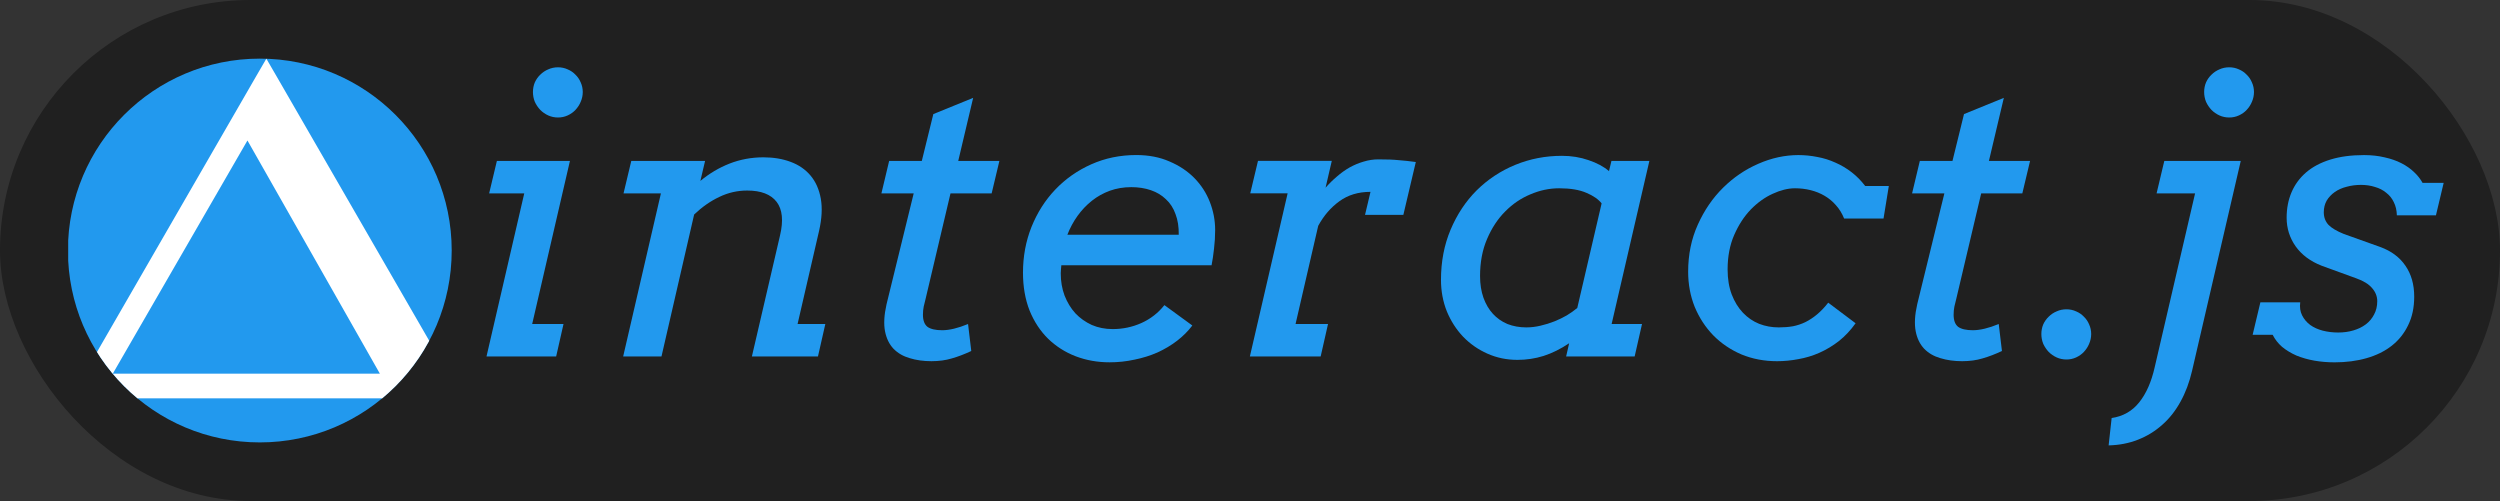 <?xml version="1.0" encoding="UTF-8"?>
<svg width="228.13mm" height="45.716mm" version="1.1" viewBox="0 0 228.13 45.716" xmlns="http://www.w3.org/2000/svg" xmlns:xlink="http://www.w3.org/1999/xlink">
 <rect x="0" y="0" width="228.13" height="45.716" fill="#333333" stroke="none"/>
 <defs>
  <path id="a-delta" d="m4.171-41.333-2.225 3.83-36.418 63.091-2.197 3.83 4.422 5e-4h77.257l-2.197-3.83-36.418-63.091zm-3.938 17.042 27.593 48.583-55.651 3.88e-4z"/>
  <clipPath id="clipPath4115">
   <circle transform="matrix(.723 0 0 .723 117.75 53.037)" cx="194.84" cy="15.591" r="55.291"/>
  </clipPath>
 </defs>
 <g transform="translate(-7.642 -29.049)">
  <rect x="7.642" y="29.049" width="228.13" height="45.716" ry="22.858" fill-opacity=".376"/>
  <g transform="matrix(.471 0 0 .471 15.715 34.95)" fill="#29e">
   <g transform="matrix(.93 0 0 .93 -207.32 -23.8)" clip-path="url(#clipPath4115)">
    <rect x="218.7" y="24.316" width="80" height="80" fill="#29e"/>
    <use transform="translate(255.81 65.678)" width="512" height="123" fill="#ffffff" xlink:href="#a-delta"/>
   </g>
  </g>
  <g fill="#29e" stroke-width=".265" aria-label="interact.js">
   <path d="m52.984 43.732h6.666l-3.445 14.883h2.859l-0.672 2.963h-6.356l3.445-14.883h-3.204zm3.29-6.287q0-0.465 0.172-0.878 0.189-0.413 0.5-0.706 0.31-0.31 0.723-0.482 0.413-0.189 0.896-0.189 0.465 0 0.878 0.189 0.413 0.172 0.706 0.482 0.31 0.293 0.482 0.706 0.189 0.413 0.189 0.878t-0.189 0.896q-0.172 0.413-0.482 0.741-0.293 0.31-0.706 0.5-0.413 0.189-0.878 0.189-0.482 0-0.896-0.189-0.413-0.189-0.723-0.5-0.31-0.327-0.5-0.741-0.172-0.431-0.172-0.896z"/>
   <path d="m65.248 43.732h6.735l-0.431 1.826q1.223-1.016 2.67-1.585 1.464-0.568 3.083-0.568 1.378 0 2.481 0.413 1.12 0.413 1.826 1.258 0.706 0.844 0.93 2.102 0.224 1.258-0.155 2.928l-1.964 8.509h2.532l-0.672 2.963h-6.029l2.567-11.042q0.482-2.033-0.31-3.066t-2.687-1.034q-1.344 0-2.549 0.586-1.206 0.568-2.291 1.602l-2.98 12.954h-3.497l3.445-14.883h-3.411z"/>
   <path d="m88.779 43.732h2.98l1.051-4.272 3.635-1.481-1.361 5.753h3.755l-0.706 2.963h-3.755l-2.274 9.629q-0.086 0.345-0.172 0.706-0.069 0.345-0.069 0.741 0 0.775 0.413 1.102 0.431 0.31 1.344 0.31 0.982 0 2.36-0.568l0.293 2.463q-0.913 0.431-1.757 0.672-0.844 0.258-1.878 0.258-1.085 0-1.981-0.276-0.896-0.258-1.481-0.861-0.586-0.62-0.775-1.602-0.189-0.999 0.138-2.446l2.481-10.129h-2.946z"/>
   <path d="m104.49 53.258q-0.017 0.241-0.035 0.413-0.017 0.172-0.017 0.327 0 1.085 0.345 2.015 0.362 0.93 0.982 1.619 0.637 0.672 1.499 1.068 0.878 0.379 1.912 0.379 1.378 0 2.618-0.551 1.258-0.568 2.102-1.636l2.549 1.86q-0.586 0.775-1.395 1.395t-1.792 1.068q-0.982 0.431-2.102 0.655-1.102 0.241-2.257 0.241-1.654 0-3.101-0.551-1.43-0.551-2.515-1.602-1.068-1.051-1.688-2.567-0.603-1.533-0.603-3.462 0-2.222 0.775-4.169 0.792-1.964 2.17-3.411 1.395-1.464 3.29-2.308 1.895-0.844 4.1-0.844 1.705 0 3.032 0.586 1.344 0.568 2.274 1.516 0.93 0.947 1.413 2.188 0.482 1.24 0.482 2.549 0 0.878-0.103 1.705-0.086 0.81-0.224 1.516zm6.373-7.131q-1.034 0-1.946 0.327-0.896 0.327-1.636 0.913t-1.309 1.378q-0.568 0.792-0.93 1.723h10.163q0.017-1.068-0.293-1.878-0.293-0.827-0.879-1.361-0.568-0.551-1.378-0.827-0.81-0.276-1.792-0.276z"/>
   <path d="m135.7 48.658h-3.497l0.5-2.102q-1.671 0-2.842 0.861-1.171 0.844-1.929 2.239l-2.067 8.957h2.963l-0.672 2.963h-6.46l3.445-14.883h-3.411l0.706-2.963h6.735l-0.568 2.446q0.482-0.551 1.034-1.016 0.551-0.482 1.154-0.827 0.62-0.345 1.275-0.534 0.672-0.207 1.344-0.207 0.62 0 1.068 0.017 0.448 0.017 0.947 0.069 0.517 0.034 1.413 0.155z"/>
   <path d="m150.83 60.372q-1.154 0.775-2.325 1.154-1.154 0.362-2.394 0.362-1.464 0-2.739-0.568-1.275-0.568-2.222-1.55-0.93-0.982-1.481-2.308-0.534-1.344-0.534-2.877 0-2.498 0.879-4.582 0.878-2.084 2.377-3.583 1.516-1.499 3.514-2.325 2.015-0.827 4.272-0.827 1.292 0 2.429 0.396 1.137 0.379 1.86 0.999l0.224-0.93h3.462l-3.445 14.883h2.773l-0.672 2.963h-6.253zm-3.91-1.447q0.637 0 1.292-0.155 0.672-0.155 1.275-0.396 0.603-0.241 1.137-0.551 0.534-0.327 0.947-0.672l2.222-9.543q-0.448-0.568-1.395-0.965-0.947-0.413-2.481-0.413-1.326 0-2.618 0.551-1.292 0.534-2.308 1.567-1.016 1.016-1.654 2.515-0.637 1.481-0.637 3.376 0 1.102 0.31 1.981 0.31 0.861 0.861 1.464 0.551 0.603 1.326 0.93 0.792 0.31 1.723 0.31z"/>
   <path d="m175.92 48.986q-0.276-0.689-0.741-1.206-0.448-0.517-1.034-0.861t-1.275-0.517q-0.689-0.172-1.43-0.172-0.947 0-2.033 0.5-1.068 0.482-1.998 1.43-0.913 0.947-1.516 2.325-0.603 1.378-0.603 3.152 0 1.292 0.379 2.291 0.379 0.982 1.016 1.654 0.637 0.672 1.481 1.016 0.844 0.327 1.792 0.327 0.689 0 1.292-0.103 0.603-0.121 1.137-0.379 0.551-0.276 1.068-0.706t1.016-1.068l2.498 1.878q-0.672 0.947-1.516 1.619-0.844 0.655-1.774 1.068t-1.929 0.586q-0.982 0.189-1.946 0.189-1.757 0-3.256-0.62-1.481-0.637-2.567-1.74-1.068-1.102-1.688-2.584-0.603-1.499-0.603-3.221 0-2.343 0.879-4.289 0.878-1.964 2.308-3.376 1.43-1.413 3.221-2.188 1.809-0.792 3.652-0.792 0.861 0 1.723 0.172 0.861 0.155 1.654 0.517 0.792 0.345 1.481 0.878t1.24 1.258h2.153l-0.482 2.963h-3.6z"/>
   <path d="m182.83 43.732h2.98l1.051-4.272 3.635-1.481-1.361 5.753h3.755l-0.706 2.963h-3.755l-2.274 9.629q-0.086 0.345-0.172 0.706-0.069 0.345-0.069 0.741 0 0.775 0.413 1.102 0.431 0.31 1.344 0.31 0.982 0 2.36-0.568l0.293 2.463q-0.913 0.431-1.757 0.672-0.844 0.258-1.878 0.258-1.085 0-1.981-0.276-0.896-0.258-1.481-0.861-0.586-0.62-0.775-1.602-0.189-0.999 0.138-2.446l2.481-10.129h-2.946z"/>
   <path d="m193.92 59.528q0-0.465 0.172-0.878 0.189-0.413 0.5-0.706 0.31-0.31 0.723-0.482 0.413-0.189 0.896-0.189 0.465 0 0.879 0.189 0.413 0.172 0.706 0.482 0.31 0.293 0.482 0.706 0.189 0.413 0.189 0.878t-0.189 0.896q-0.172 0.413-0.482 0.741-0.293 0.31-0.706 0.5-0.413 0.189-0.879 0.189-0.482 0-0.896-0.189-0.413-0.189-0.723-0.5-0.31-0.327-0.5-0.741-0.172-0.431-0.172-0.896z"/>
   <path d="m205.14 43.732h6.976l-4.444 19.155q-0.362 1.567-1.051 2.808-0.689 1.258-1.671 2.119-0.982 0.878-2.222 1.361-1.223 0.482-2.67 0.517l0.276-2.498q1.55-0.224 2.515-1.43 0.965-1.206 1.413-3.204l3.686-15.865h-3.514zm3.635-6.287q0-0.465 0.172-0.878 0.189-0.413 0.5-0.706 0.31-0.31 0.723-0.482 0.413-0.189 0.896-0.189 0.465 0 0.879 0.189 0.413 0.172 0.706 0.482 0.31 0.293 0.482 0.706 0.189 0.413 0.189 0.878t-0.189 0.896q-0.172 0.413-0.482 0.741-0.293 0.31-0.706 0.5-0.413 0.189-0.879 0.189-0.482 0-0.896-0.189-0.413-0.189-0.723-0.5-0.31-0.327-0.5-0.741-0.172-0.431-0.172-0.896z"/>
   <path d="m226.36 48.693q-0.017-0.672-0.276-1.189-0.241-0.517-0.689-0.861-0.431-0.362-1.034-0.534-0.586-0.189-1.275-0.189-0.689 0-1.309 0.172-0.62 0.155-1.085 0.482t-0.741 0.792q-0.258 0.465-0.258 1.051 0 0.689 0.431 1.154 0.448 0.448 1.395 0.827l3.325 1.189q1.516 0.551 2.308 1.723 0.792 1.154 0.792 2.808 0 1.481-0.551 2.601-0.534 1.12-1.499 1.878-0.965 0.758-2.308 1.137-1.326 0.379-2.911 0.379-0.965 0-1.843-0.155-0.878-0.155-1.636-0.465-0.741-0.327-1.309-0.792-0.551-0.482-0.861-1.102h-1.826l0.706-2.963h3.635q-0.086 0.672 0.172 1.189 0.258 0.517 0.741 0.878 0.482 0.345 1.137 0.517 0.672 0.172 1.413 0.172t1.378-0.189q0.655-0.189 1.137-0.551 0.482-0.362 0.758-0.896 0.293-0.534 0.293-1.223 0-0.655-0.465-1.189-0.465-0.551-1.447-0.896l-3.17-1.154q-1.533-0.603-2.36-1.757-0.827-1.171-0.827-2.618 0-1.275 0.448-2.325 0.448-1.051 1.326-1.809 0.878-0.758 2.205-1.171 1.326-0.413 3.083-0.413 1.016 0 1.878 0.207 0.861 0.189 1.533 0.534 0.672 0.345 1.154 0.81 0.482 0.448 0.775 0.982h1.929l-0.706 2.963h-3.566z"/>
  </g>
 </g>
</svg>

